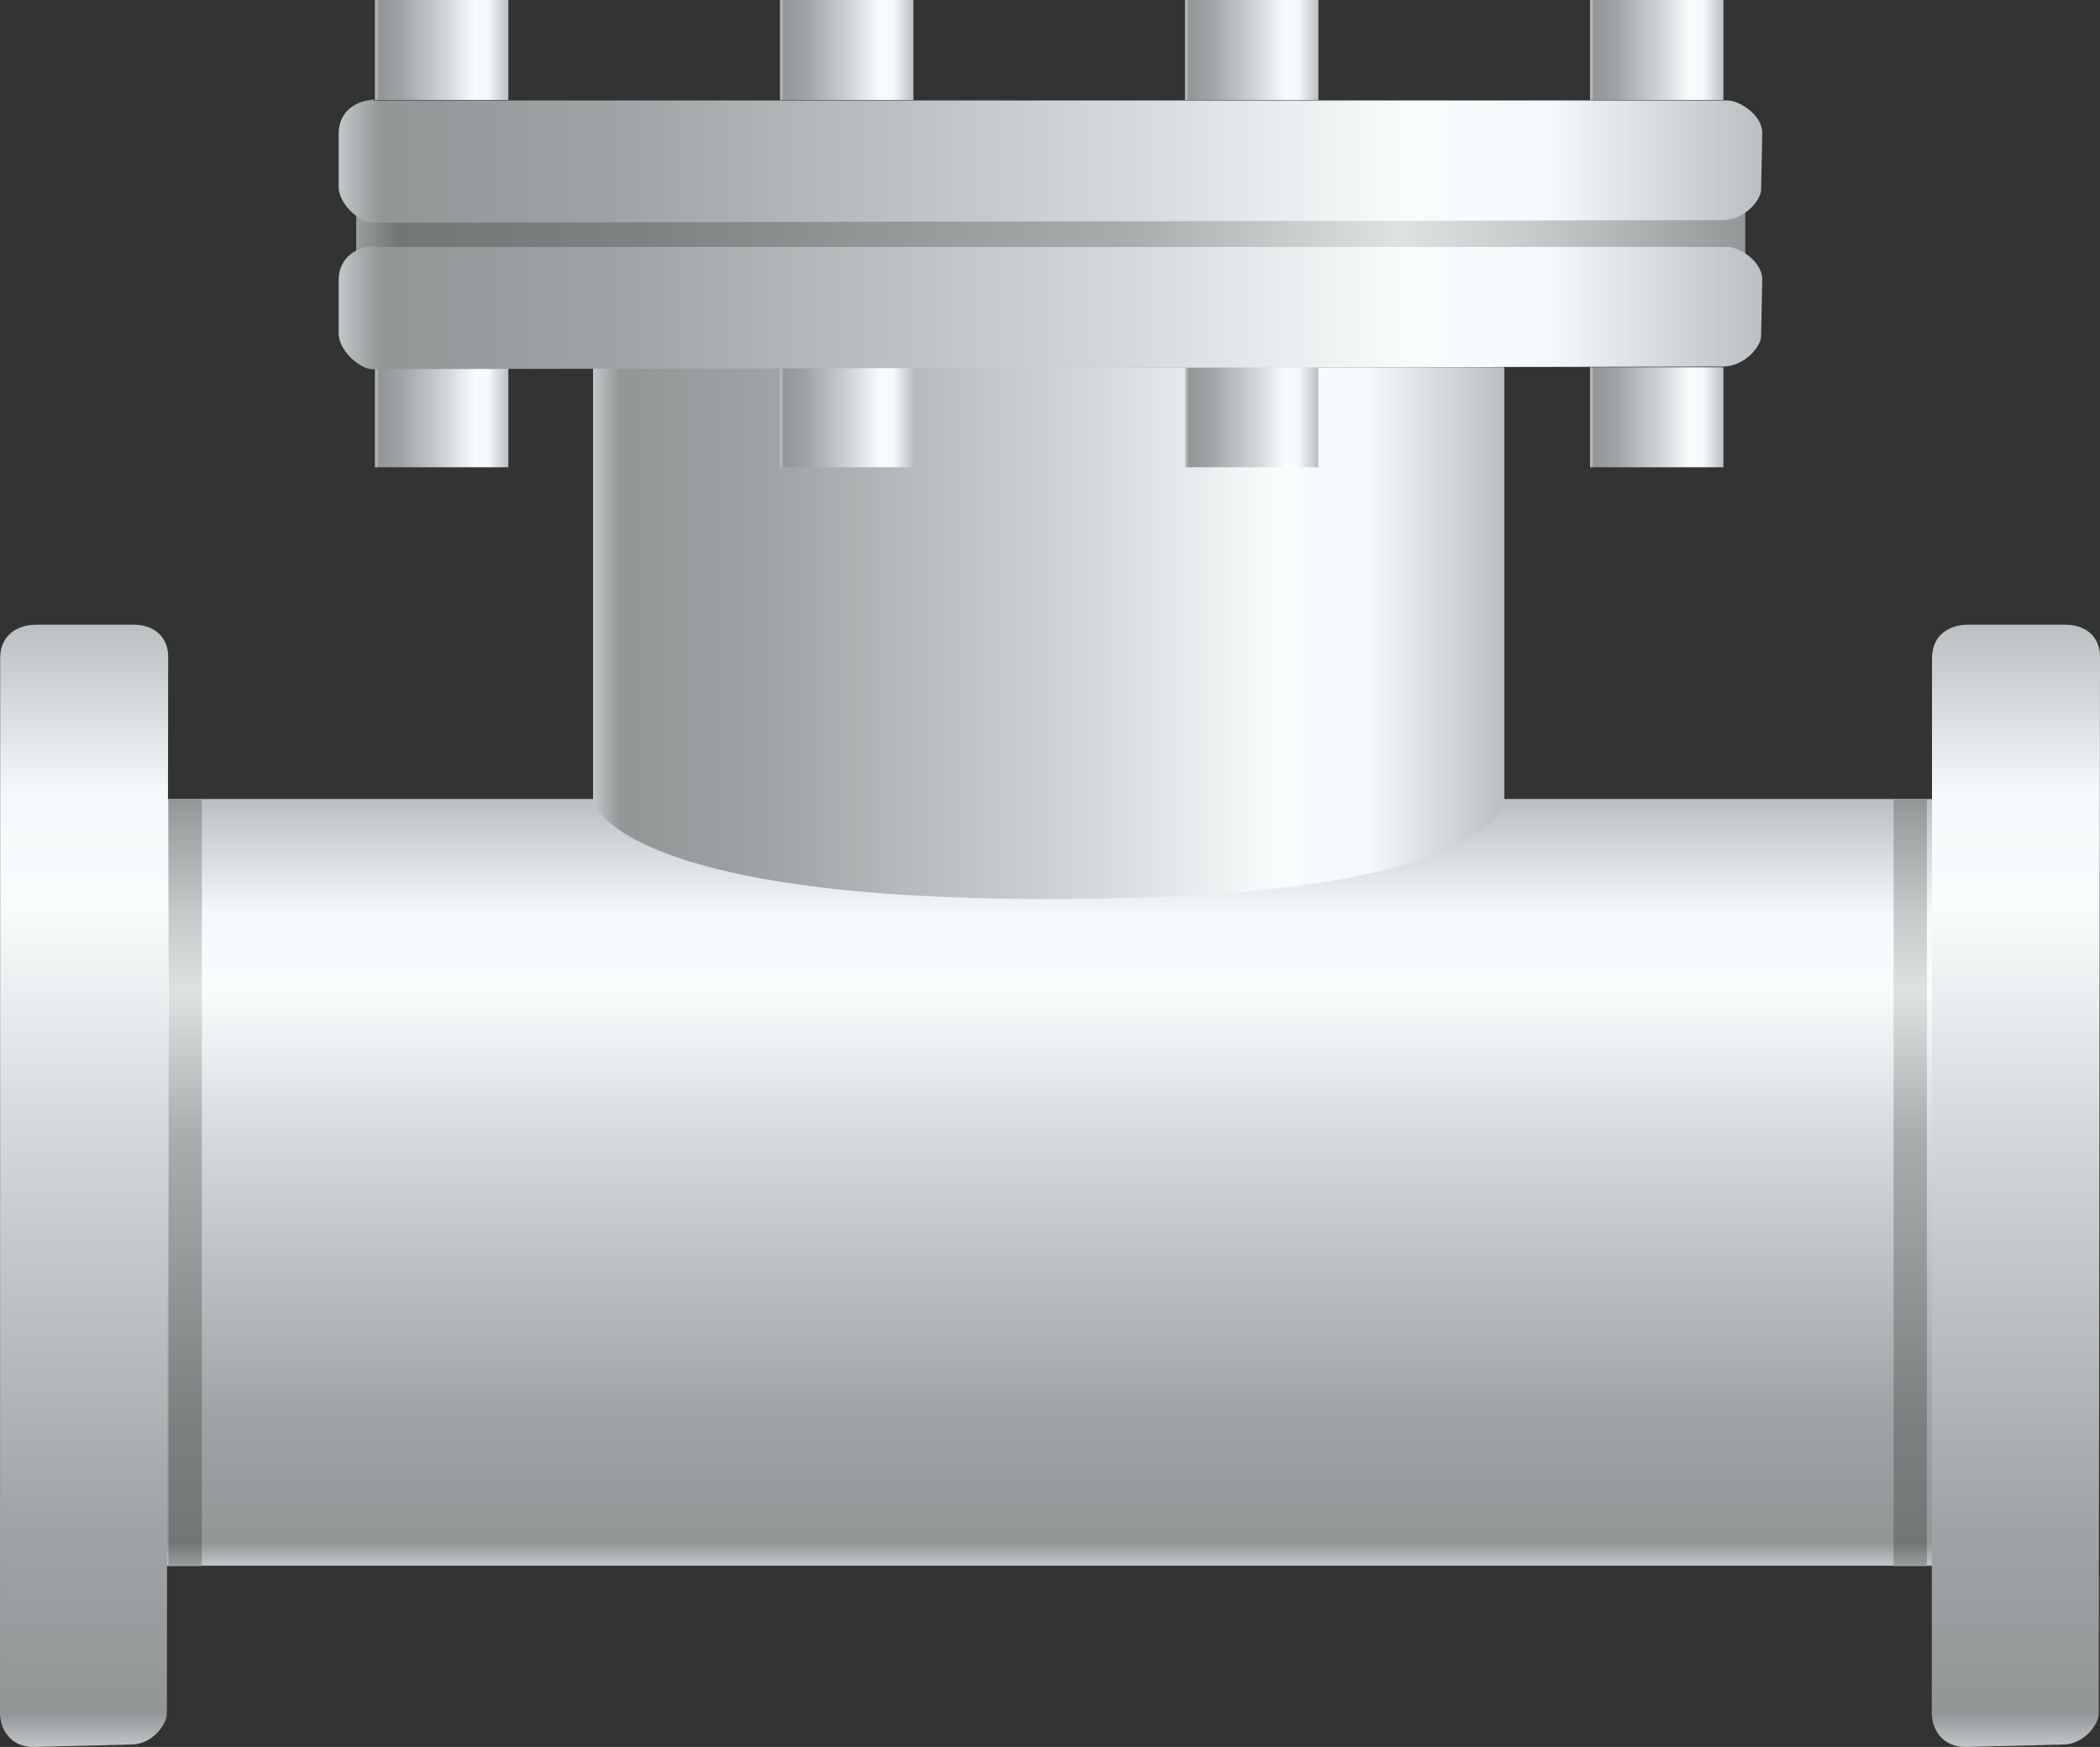 <?xml version="1.0" encoding="utf-8"?>
<!-- Generator: Adobe Illustrator 16.0.0, SVG Export Plug-In . SVG Version: 6.00 Build 0)  -->
<!DOCTYPE svg PUBLIC "-//W3C//DTD SVG 1.1//EN" "http://www.w3.org/Graphics/SVG/1.1/DTD/svg11.dtd">
<svg preserveAspectRatio="none" version="1.1" id="图层_1" xmlns="http://www.w3.org/2000/svg" xmlns:xlink="http://www.w3.org/1999/xlink" x="0px" y="0px"
	 width="141.727px" height="117.914px" viewBox="-0.02 15.75 141.727 117.914" enable-background="new -0.02 15.75 141.727 117.914"
	 xml:space="preserve">
<rect x="-0.02" y="15.75" width="141.727" height="117.914" fill="#333333" stroke="none"/>
<g id="surface231">
	
		<linearGradient id="SVGID_1_" gradientUnits="userSpaceOnUse" x1="398.092" y1="-297.26" x2="273.092" y2="-297.26" gradientTransform="matrix(0.75 0 0 -0.75 -180.8 -191.347)">
		<stop  offset="0" style="stop-color:#939798"/>
		<stop  offset="0.15" style="stop-color:#C5CACB"/>
		<stop  offset="0.25" style="stop-color:#DFE2E2"/>
		<stop  offset="0.44" style="stop-color:#A8ADAE"/>
		<stop  offset="0.6" style="stop-color:#959A9B"/>
		<stop  offset="0.8" style="stop-color:#7D8182"/>
		<stop  offset="0.97" style="stop-color:#727676"/>
		<stop  offset="1" style="stop-color:#999D9E"/>
	</linearGradient>
	<path fill="url(#SVGID_1_)" d="M117.77,29.723v3.75H24.02v-3.75H117.77z"/>
	
		<linearGradient id="SVGID_2_" gradientUnits="userSpaceOnUse" x1="354.09" y1="-294.759" x2="354.09" y2="-363.759" gradientTransform="matrix(0.75 0 0 -0.75 -194.65 -151.39)">
		<stop  offset="0" style="stop-color:#BAC0C1"/>
		<stop  offset="0.15" style="stop-color:#F4FAFC"/>
		<stop  offset="0.25" style="stop-color:#F8FCFD"/>
		<stop  offset="0.44" style="stop-color:#D5DBDD"/>
		<stop  offset="0.6" style="stop-color:#BDC3C4"/>
		<stop  offset="0.8" style="stop-color:#A0A4A6"/>
		<stop  offset="0.97" style="stop-color:#929697"/>
		<stop  offset="1" style="stop-color:#C2C7C9"/>
	</linearGradient>
	<path fill="url(#SVGID_2_)" d="M10.168,69.68h121.5v51.75h-121.5V69.68z"/>
	
		<linearGradient id="SVGID_3_" gradientUnits="userSpaceOnUse" x1="355.09" y1="-318.681" x2="273.09" y2="-318.681" gradientTransform="matrix(0.75 0 0 -0.75 -164.814 -180.528)">
		<stop  offset="0" style="stop-color:#BAC0C1"/>
		<stop  offset="0.15" style="stop-color:#F4FAFC"/>
		<stop  offset="0.25" style="stop-color:#F8FCFD"/>
		<stop  offset="0.44" style="stop-color:#D5DBDD"/>
		<stop  offset="0.6" style="stop-color:#BDC3C4"/>
		<stop  offset="0.8" style="stop-color:#A0A4A6"/>
		<stop  offset="0.97" style="stop-color:#929697"/>
		<stop  offset="1" style="stop-color:#C2C7C9"/>
	</linearGradient>
	<path fill="url(#SVGID_3_)" d="M40.004,40.539h61.5v29.25c0,0-0.285,6.637-30.191,6.637c-29.809,0.113-31.309-6.586-31.309-6.586
		V40.539z"/>
	
		<linearGradient id="SVGID_4_" gradientUnits="userSpaceOnUse" x1="280.638" y1="-294.759" x2="280.638" y2="-395.759" gradientTransform="matrix(0.75 0 0 -0.75 -204.825 -163.155)">
		<stop  offset="0" style="stop-color:#BAC0C1"/>
		<stop  offset="0.15" style="stop-color:#F4FAFC"/>
		<stop  offset="0.25" style="stop-color:#F8FCFD"/>
		<stop  offset="0.44" style="stop-color:#D5DBDD"/>
		<stop  offset="0.6" style="stop-color:#BDC3C4"/>
		<stop  offset="0.8" style="stop-color:#A0A4A6"/>
		<stop  offset="0.97" style="stop-color:#929697"/>
		<stop  offset="1" style="stop-color:#C2C7C9"/>
	</linearGradient>
	<path fill="url(#SVGID_4_)" d="M2.242,57.914h6.75c1.5,0,2.336,0.941,2.336,2.129l-0.086,71.371c0,0.75-1.023,2.086-2.395,2.086
		l-6.605,0.164c-1.5,0-2.262-1.125-2.262-2.313l0.012-71.188c0-1.5,1.102-2.25,2.469-2.25H2.242z"/>
	
		<linearGradient id="SVGID_5_" gradientUnits="userSpaceOnUse" x1="280.64" y1="-294.759" x2="280.64" y2="-395.759" gradientTransform="matrix(0.75 0 0 -0.75 -74.449 -163.155)">
		<stop  offset="0" style="stop-color:#BAC0C1"/>
		<stop  offset="0.15" style="stop-color:#F4FAFC"/>
		<stop  offset="0.25" style="stop-color:#F8FCFD"/>
		<stop  offset="0.44" style="stop-color:#D5DBDD"/>
		<stop  offset="0.6" style="stop-color:#BDC3C4"/>
		<stop  offset="0.8" style="stop-color:#A0A4A6"/>
		<stop  offset="0.97" style="stop-color:#929697"/>
		<stop  offset="1" style="stop-color:#C2C7C9"/>
	</linearGradient>
	<path fill="url(#SVGID_5_)" d="M132.621,57.914h6.75c1.5,0,2.336,0.941,2.336,2.129l-0.086,71.371c0,0.75-1.027,2.086-2.398,2.086
		l-6.602,0.164c-1.5,0-2.266-1.125-2.266-2.313l0.016-71.188c0-1.5,1.098-2.25,2.469-2.25H132.621z"/>
	
		<linearGradient id="SVGID_6_" gradientUnits="userSpaceOnUse" x1="274.591" y1="-294.759" x2="274.591" y2="-363.759" gradientTransform="matrix(0.75 0 0 -0.75 -193.463 -151.362)">
		<stop  offset="0" style="stop-color:#939798"/>
		<stop  offset="0.15" style="stop-color:#C5CACB"/>
		<stop  offset="0.25" style="stop-color:#DFE2E2"/>
		<stop  offset="0.44" style="stop-color:#A8ADAE"/>
		<stop  offset="0.6" style="stop-color:#959A9B"/>
		<stop  offset="0.8" style="stop-color:#7D8182"/>
		<stop  offset="0.97" style="stop-color:#727676"/>
		<stop  offset="1" style="stop-color:#999D9E"/>
	</linearGradient>
	<path fill="url(#SVGID_6_)" d="M11.355,69.707h2.25v51.75h-2.25V69.707z"/>
	
		<linearGradient id="SVGID_7_" gradientUnits="userSpaceOnUse" x1="274.591" y1="-294.759" x2="274.591" y2="-363.759" gradientTransform="matrix(0.75 0 0 -0.75 -77.041 -151.362)">
		<stop  offset="0" style="stop-color:#939798"/>
		<stop  offset="0.15" style="stop-color:#C5CACB"/>
		<stop  offset="0.25" style="stop-color:#DFE2E2"/>
		<stop  offset="0.44" style="stop-color:#A8ADAE"/>
		<stop  offset="0.6" style="stop-color:#959A9B"/>
		<stop  offset="0.8" style="stop-color:#7D8182"/>
		<stop  offset="0.97" style="stop-color:#727676"/>
		<stop  offset="1" style="stop-color:#999D9E"/>
	</linearGradient>
	<path fill="url(#SVGID_7_)" d="M127.777,69.707h2.25v51.75h-2.25V69.707z"/>
	
		<linearGradient id="SVGID_8_" gradientUnits="userSpaceOnUse" x1="441.989" y1="473.089" x2="441.989" y2="461.089" gradientTransform="matrix(0 0.75 0.75 0 -265.86 -287.577)">
		<stop  offset="0" style="stop-color:#BAC0C1"/>
		<stop  offset="0.15" style="stop-color:#F4FAFC"/>
		<stop  offset="0.25" style="stop-color:#F8FCFD"/>
		<stop  offset="0.44" style="stop-color:#D5DBDD"/>
		<stop  offset="0.6" style="stop-color:#BDC3C4"/>
		<stop  offset="0.8" style="stop-color:#A0A4A6"/>
		<stop  offset="0.97" style="stop-color:#929697"/>
		<stop  offset="1" style="stop-color:#C2C7C9"/>
	</linearGradient>
	<path fill="url(#SVGID_8_)" d="M88.957,40.539v6.75h-9v-6.75H88.957z"/>
	
		<linearGradient id="SVGID_9_" gradientUnits="userSpaceOnUse" x1="441.989" y1="473.093" x2="441.989" y2="461.093" gradientTransform="matrix(0 0.75 0.75 0 -293.195 -287.577)">
		<stop  offset="0" style="stop-color:#BAC0C1"/>
		<stop  offset="0.15" style="stop-color:#F4FAFC"/>
		<stop  offset="0.25" style="stop-color:#F8FCFD"/>
		<stop  offset="0.44" style="stop-color:#D5DBDD"/>
		<stop  offset="0.6" style="stop-color:#BDC3C4"/>
		<stop  offset="0.8" style="stop-color:#A0A4A6"/>
		<stop  offset="0.97" style="stop-color:#929697"/>
		<stop  offset="1" style="stop-color:#C2C7C9"/>
	</linearGradient>
	<path fill="url(#SVGID_9_)" d="M61.625,40.539v6.75h-9v-6.75H61.625z"/>
	
		<linearGradient id="SVGID_10_" gradientUnits="userSpaceOnUse" x1="441.989" y1="473.091" x2="441.989" y2="461.091" gradientTransform="matrix(0 0.75 0.75 0 -320.529 -287.577)">
		<stop  offset="0" style="stop-color:#BAC0C1"/>
		<stop  offset="0.15" style="stop-color:#F4FAFC"/>
		<stop  offset="0.25" style="stop-color:#F8FCFD"/>
		<stop  offset="0.44" style="stop-color:#D5DBDD"/>
		<stop  offset="0.6" style="stop-color:#BDC3C4"/>
		<stop  offset="0.8" style="stop-color:#A0A4A6"/>
		<stop  offset="0.97" style="stop-color:#929697"/>
		<stop  offset="1" style="stop-color:#C2C7C9"/>
	</linearGradient>
	<path fill="url(#SVGID_10_)" d="M34.289,40.539v6.75h-9v-6.75H34.289z"/>
	
		<linearGradient id="SVGID_11_" gradientUnits="userSpaceOnUse" x1="441.989" y1="473.092" x2="441.989" y2="461.092" gradientTransform="matrix(0 0.75 0.75 0 -238.526 -287.577)">
		<stop  offset="0" style="stop-color:#BAC0C1"/>
		<stop  offset="0.15" style="stop-color:#F4FAFC"/>
		<stop  offset="0.25" style="stop-color:#F8FCFD"/>
		<stop  offset="0.44" style="stop-color:#D5DBDD"/>
		<stop  offset="0.6" style="stop-color:#BDC3C4"/>
		<stop  offset="0.8" style="stop-color:#A0A4A6"/>
		<stop  offset="0.97" style="stop-color:#929697"/>
		<stop  offset="1" style="stop-color:#C2C7C9"/>
	</linearGradient>
	<path fill="url(#SVGID_11_)" d="M116.293,40.539v6.75h-9v-6.75H116.293z"/>
	
		<linearGradient id="SVGID_12_" gradientUnits="userSpaceOnUse" x1="441.991" y1="473.089" x2="441.991" y2="461.089" gradientTransform="matrix(0 0.75 0.75 0 -265.86 -312.368)">
		<stop  offset="0" style="stop-color:#BAC0C1"/>
		<stop  offset="0.15" style="stop-color:#F4FAFC"/>
		<stop  offset="0.25" style="stop-color:#F8FCFD"/>
		<stop  offset="0.44" style="stop-color:#D5DBDD"/>
		<stop  offset="0.6" style="stop-color:#BDC3C4"/>
		<stop  offset="0.8" style="stop-color:#A0A4A6"/>
		<stop  offset="0.97" style="stop-color:#929697"/>
		<stop  offset="1" style="stop-color:#C2C7C9"/>
	</linearGradient>
	<path fill="url(#SVGID_12_)" d="M88.957,15.75v6.75h-9v-6.75H88.957z"/>
	
		<linearGradient id="SVGID_13_" gradientUnits="userSpaceOnUse" x1="441.991" y1="473.093" x2="441.991" y2="461.093" gradientTransform="matrix(0 0.75 0.75 0 -293.195 -312.368)">
		<stop  offset="0" style="stop-color:#BAC0C1"/>
		<stop  offset="0.15" style="stop-color:#F4FAFC"/>
		<stop  offset="0.25" style="stop-color:#F8FCFD"/>
		<stop  offset="0.44" style="stop-color:#D5DBDD"/>
		<stop  offset="0.6" style="stop-color:#BDC3C4"/>
		<stop  offset="0.8" style="stop-color:#A0A4A6"/>
		<stop  offset="0.97" style="stop-color:#929697"/>
		<stop  offset="1" style="stop-color:#C2C7C9"/>
	</linearGradient>
	<path fill="url(#SVGID_13_)" d="M61.625,15.75v6.75h-9v-6.75H61.625z"/>
	
		<linearGradient id="SVGID_14_" gradientUnits="userSpaceOnUse" x1="441.991" y1="473.091" x2="441.991" y2="461.091" gradientTransform="matrix(0 0.75 0.75 0 -320.529 -312.368)">
		<stop  offset="0" style="stop-color:#BAC0C1"/>
		<stop  offset="0.15" style="stop-color:#F4FAFC"/>
		<stop  offset="0.25" style="stop-color:#F8FCFD"/>
		<stop  offset="0.44" style="stop-color:#D5DBDD"/>
		<stop  offset="0.6" style="stop-color:#BDC3C4"/>
		<stop  offset="0.8" style="stop-color:#A0A4A6"/>
		<stop  offset="0.97" style="stop-color:#929697"/>
		<stop  offset="1" style="stop-color:#C2C7C9"/>
	</linearGradient>
	<path fill="url(#SVGID_14_)" d="M34.289,15.75v6.75h-9v-6.75H34.289z"/>
	
		<linearGradient id="SVGID_15_" gradientUnits="userSpaceOnUse" x1="441.991" y1="473.092" x2="441.991" y2="461.092" gradientTransform="matrix(0 0.75 0.75 0 -238.526 -312.368)">
		<stop  offset="0" style="stop-color:#BAC0C1"/>
		<stop  offset="0.15" style="stop-color:#F4FAFC"/>
		<stop  offset="0.25" style="stop-color:#F8FCFD"/>
		<stop  offset="0.44" style="stop-color:#D5DBDD"/>
		<stop  offset="0.6" style="stop-color:#BDC3C4"/>
		<stop  offset="0.8" style="stop-color:#A0A4A6"/>
		<stop  offset="0.97" style="stop-color:#929697"/>
		<stop  offset="1" style="stop-color:#C2C7C9"/>
	</linearGradient>
	<path fill="url(#SVGID_15_)" d="M116.293,15.75v6.75h-9v-6.75H116.293z"/>
	
		<linearGradient id="SVGID_16_" gradientUnits="userSpaceOnUse" x1="401.194" y1="-300.218" x2="273.09" y2="-300.218" gradientTransform="matrix(0.75 0 0 -0.75 -181.982 -188.652)">
		<stop  offset="0" style="stop-color:#BAC0C1"/>
		<stop  offset="0.15" style="stop-color:#F4FAFC"/>
		<stop  offset="0.25" style="stop-color:#F8FCFD"/>
		<stop  offset="0.44" style="stop-color:#D5DBDD"/>
		<stop  offset="0.6" style="stop-color:#BDC3C4"/>
		<stop  offset="0.8" style="stop-color:#A0A4A6"/>
		<stop  offset="0.97" style="stop-color:#929697"/>
		<stop  offset="1" style="stop-color:#C2C7C9"/>
	</linearGradient>
	<path fill="url(#SVGID_16_)" d="M25.086,32.418h91.5c0.75,0,2.328,0.949,2.328,2.199l-0.078,3.801c0,0.75-1.145,2.074-2.586,2.074
		l-91.164,0.176c-0.75,0-2.25-1.188-2.25-2.434v-3.566c0-1.5,1.148-2.313,2.59-2.313L25.086,32.418z"/>
	
		<linearGradient id="SVGID_17_" gradientUnits="userSpaceOnUse" x1="401.194" y1="-300.215" x2="273.09" y2="-300.215" gradientTransform="matrix(0.75 0 0 -0.75 -181.982 -198.537)">
		<stop  offset="0" style="stop-color:#BAC0C1"/>
		<stop  offset="0.15" style="stop-color:#F4FAFC"/>
		<stop  offset="0.25" style="stop-color:#F8FCFD"/>
		<stop  offset="0.44" style="stop-color:#D5DBDD"/>
		<stop  offset="0.6" style="stop-color:#BDC3C4"/>
		<stop  offset="0.8" style="stop-color:#A0A4A6"/>
		<stop  offset="0.97" style="stop-color:#929697"/>
		<stop  offset="1" style="stop-color:#C2C7C9"/>
	</linearGradient>
	<path fill="url(#SVGID_17_)" d="M25.086,22.531h91.5c0.75,0,2.328,0.953,2.328,2.199l-0.078,3.801c0,0.75-1.145,2.078-2.586,2.078
		l-91.164,0.172c-0.75,0-2.25-1.184-2.25-2.434v-3.566c0-1.5,1.148-2.313,2.59-2.313L25.086,22.531z"/>
</g>
</svg>

